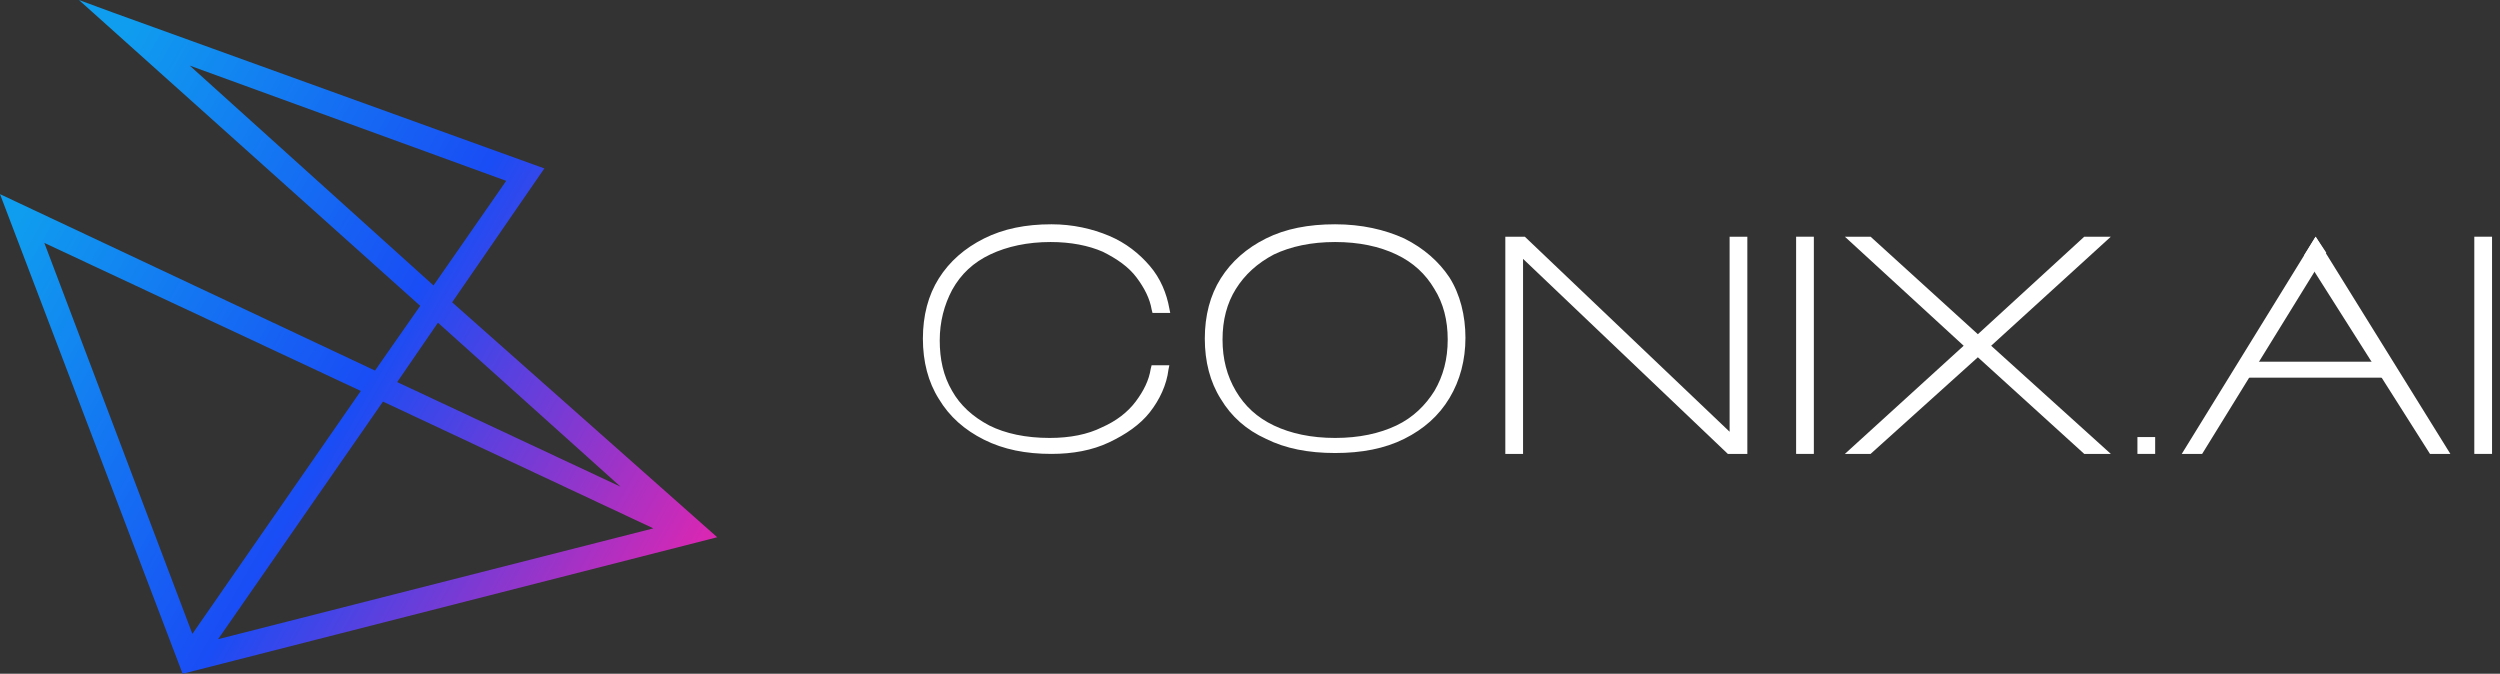 <svg width="141" height="38" viewBox="0 0 141 38" fill="none" xmlns="http://www.w3.org/2000/svg">
<rect x="0" y="0" width="141" height="38" fill="#333333" stroke="none"/>
<path d="M25.5 17.05L30.7 9.5L6.35 0.7L4.45 0L23.7 17.25L21.15 20.9L0 10.95L10.3 38L40.45 30.3L25.5 17.05ZM10.7 3.7L28.55 10.2L24.45 16.1L10.7 3.7ZM24.7 18.2L35 27.45L22.4 21.55L24.7 18.2ZM2.5 13.7L20.35 22.05L10.85 35.75L2.5 13.7ZM21.6 22.65L36.85 29.8L12.3 36.05L21.6 22.65Z" fill="url(#paint0_linear_596_1890)"/>
<path d="M55.851 14.35C56.801 13.9 57.951 13.65 59.251 13.65C60.401 13.65 61.401 13.85 62.201 14.2C63.001 14.6 63.651 15.05 64.101 15.65C64.551 16.25 64.851 16.85 64.951 17.45L65.001 17.65H66.001L65.951 17.4C65.801 16.55 65.451 15.7 64.851 15C64.251 14.3 63.501 13.7 62.551 13.3C61.601 12.9 60.501 12.65 59.301 12.65C57.851 12.65 56.601 12.9 55.501 13.45C54.401 14 53.551 14.75 52.951 15.7C52.351 16.65 52.051 17.8 52.051 19.1C52.051 20.4 52.351 21.55 52.951 22.5C53.551 23.5 54.401 24.25 55.501 24.8C56.601 25.35 57.851 25.6 59.301 25.6C60.501 25.6 61.601 25.4 62.551 24.95C63.501 24.5 64.301 23.95 64.851 23.25C65.401 22.55 65.801 21.7 65.901 20.85L65.951 20.6H64.951L64.901 20.8C64.801 21.45 64.501 22.05 64.051 22.65C63.601 23.25 62.951 23.75 62.151 24.1C61.351 24.5 60.351 24.7 59.201 24.7C57.851 24.7 56.701 24.45 55.801 24C54.851 23.5 54.151 22.85 53.701 22.05C53.201 21.2 53.001 20.25 53.001 19.2C53.001 18.15 53.251 17.2 53.701 16.35C54.201 15.45 54.901 14.8 55.851 14.35Z" fill="white"/>
<path d="M79.201 13.45C78.101 12.95 76.801 12.65 75.301 12.65C73.801 12.65 72.501 12.9 71.401 13.45C70.301 14 69.451 14.75 68.851 15.7C68.251 16.65 67.951 17.8 67.951 19.1C67.951 20.4 68.251 21.55 68.851 22.5C69.451 23.5 70.301 24.25 71.401 24.75C72.501 25.3 73.801 25.55 75.301 25.55C76.801 25.55 78.101 25.3 79.201 24.75C80.301 24.2 81.151 23.45 81.751 22.45C82.351 21.45 82.651 20.3 82.651 19.05C82.651 17.8 82.351 16.6 81.751 15.65C81.151 14.75 80.301 14 79.201 13.45ZM81.651 19.15C81.651 20.25 81.401 21.2 80.901 22.05C80.401 22.85 79.701 23.55 78.751 24C77.801 24.45 76.651 24.7 75.301 24.7C73.951 24.7 72.801 24.45 71.851 24C70.901 23.55 70.201 22.9 69.701 22.05C69.201 21.2 68.951 20.25 68.951 19.15C68.951 18.05 69.201 17.1 69.701 16.3C70.201 15.5 70.901 14.85 71.851 14.35C72.801 13.9 73.951 13.65 75.301 13.65C76.651 13.65 77.801 13.9 78.751 14.35C79.701 14.8 80.401 15.45 80.901 16.3C81.401 17.1 81.651 18.05 81.651 19.15Z" fill="white"/>
<path d="M97.55 24.35L86 13.35H84.9V25.6H85.9V14.6L97.45 25.6H98.55V13.35H97.55V24.35Z" fill="white"/>
<path d="M102.301 13.35H101.301V25.6H102.301V13.35Z" fill="white"/>
<path d="M119.051 13.35H117.551L111.551 18.85L105.501 13.35H104.051L110.751 19.5L104.051 25.6H105.501L111.551 20.15L117.551 25.6H119.051L112.301 19.5L119.051 13.35Z" fill="white"/>
<path d="M123.051 25.6H124.201L131.201 14.25L130.601 13.35L123.051 25.6Z" fill="white"/>
<path d="M138.201 25.6H137.051L129.951 14.4L130.601 13.35L138.201 25.6Z" fill="white"/>
<path d="M134.602 20.4H126.602V21.3H134.602V20.4Z" fill="white"/>
<path d="M140.551 13.35H139.551V25.6H140.551V13.35Z" fill="white"/>
<path d="M121.551 24.65H120.551V25.6H121.551V24.65Z" fill="white"/>
<defs>
<linearGradient id="paint0_linear_596_1890" x1="0.927" y1="12.615" x2="38.15" y2="33.871" gradientUnits="userSpaceOnUse">
<stop stop-color="#0F9DEF"/>
<stop offset="0.5" stop-color="#194DF5"/>
<stop offset="1" stop-color="#DB27B2"/>
</linearGradient>
</defs>
</svg>
